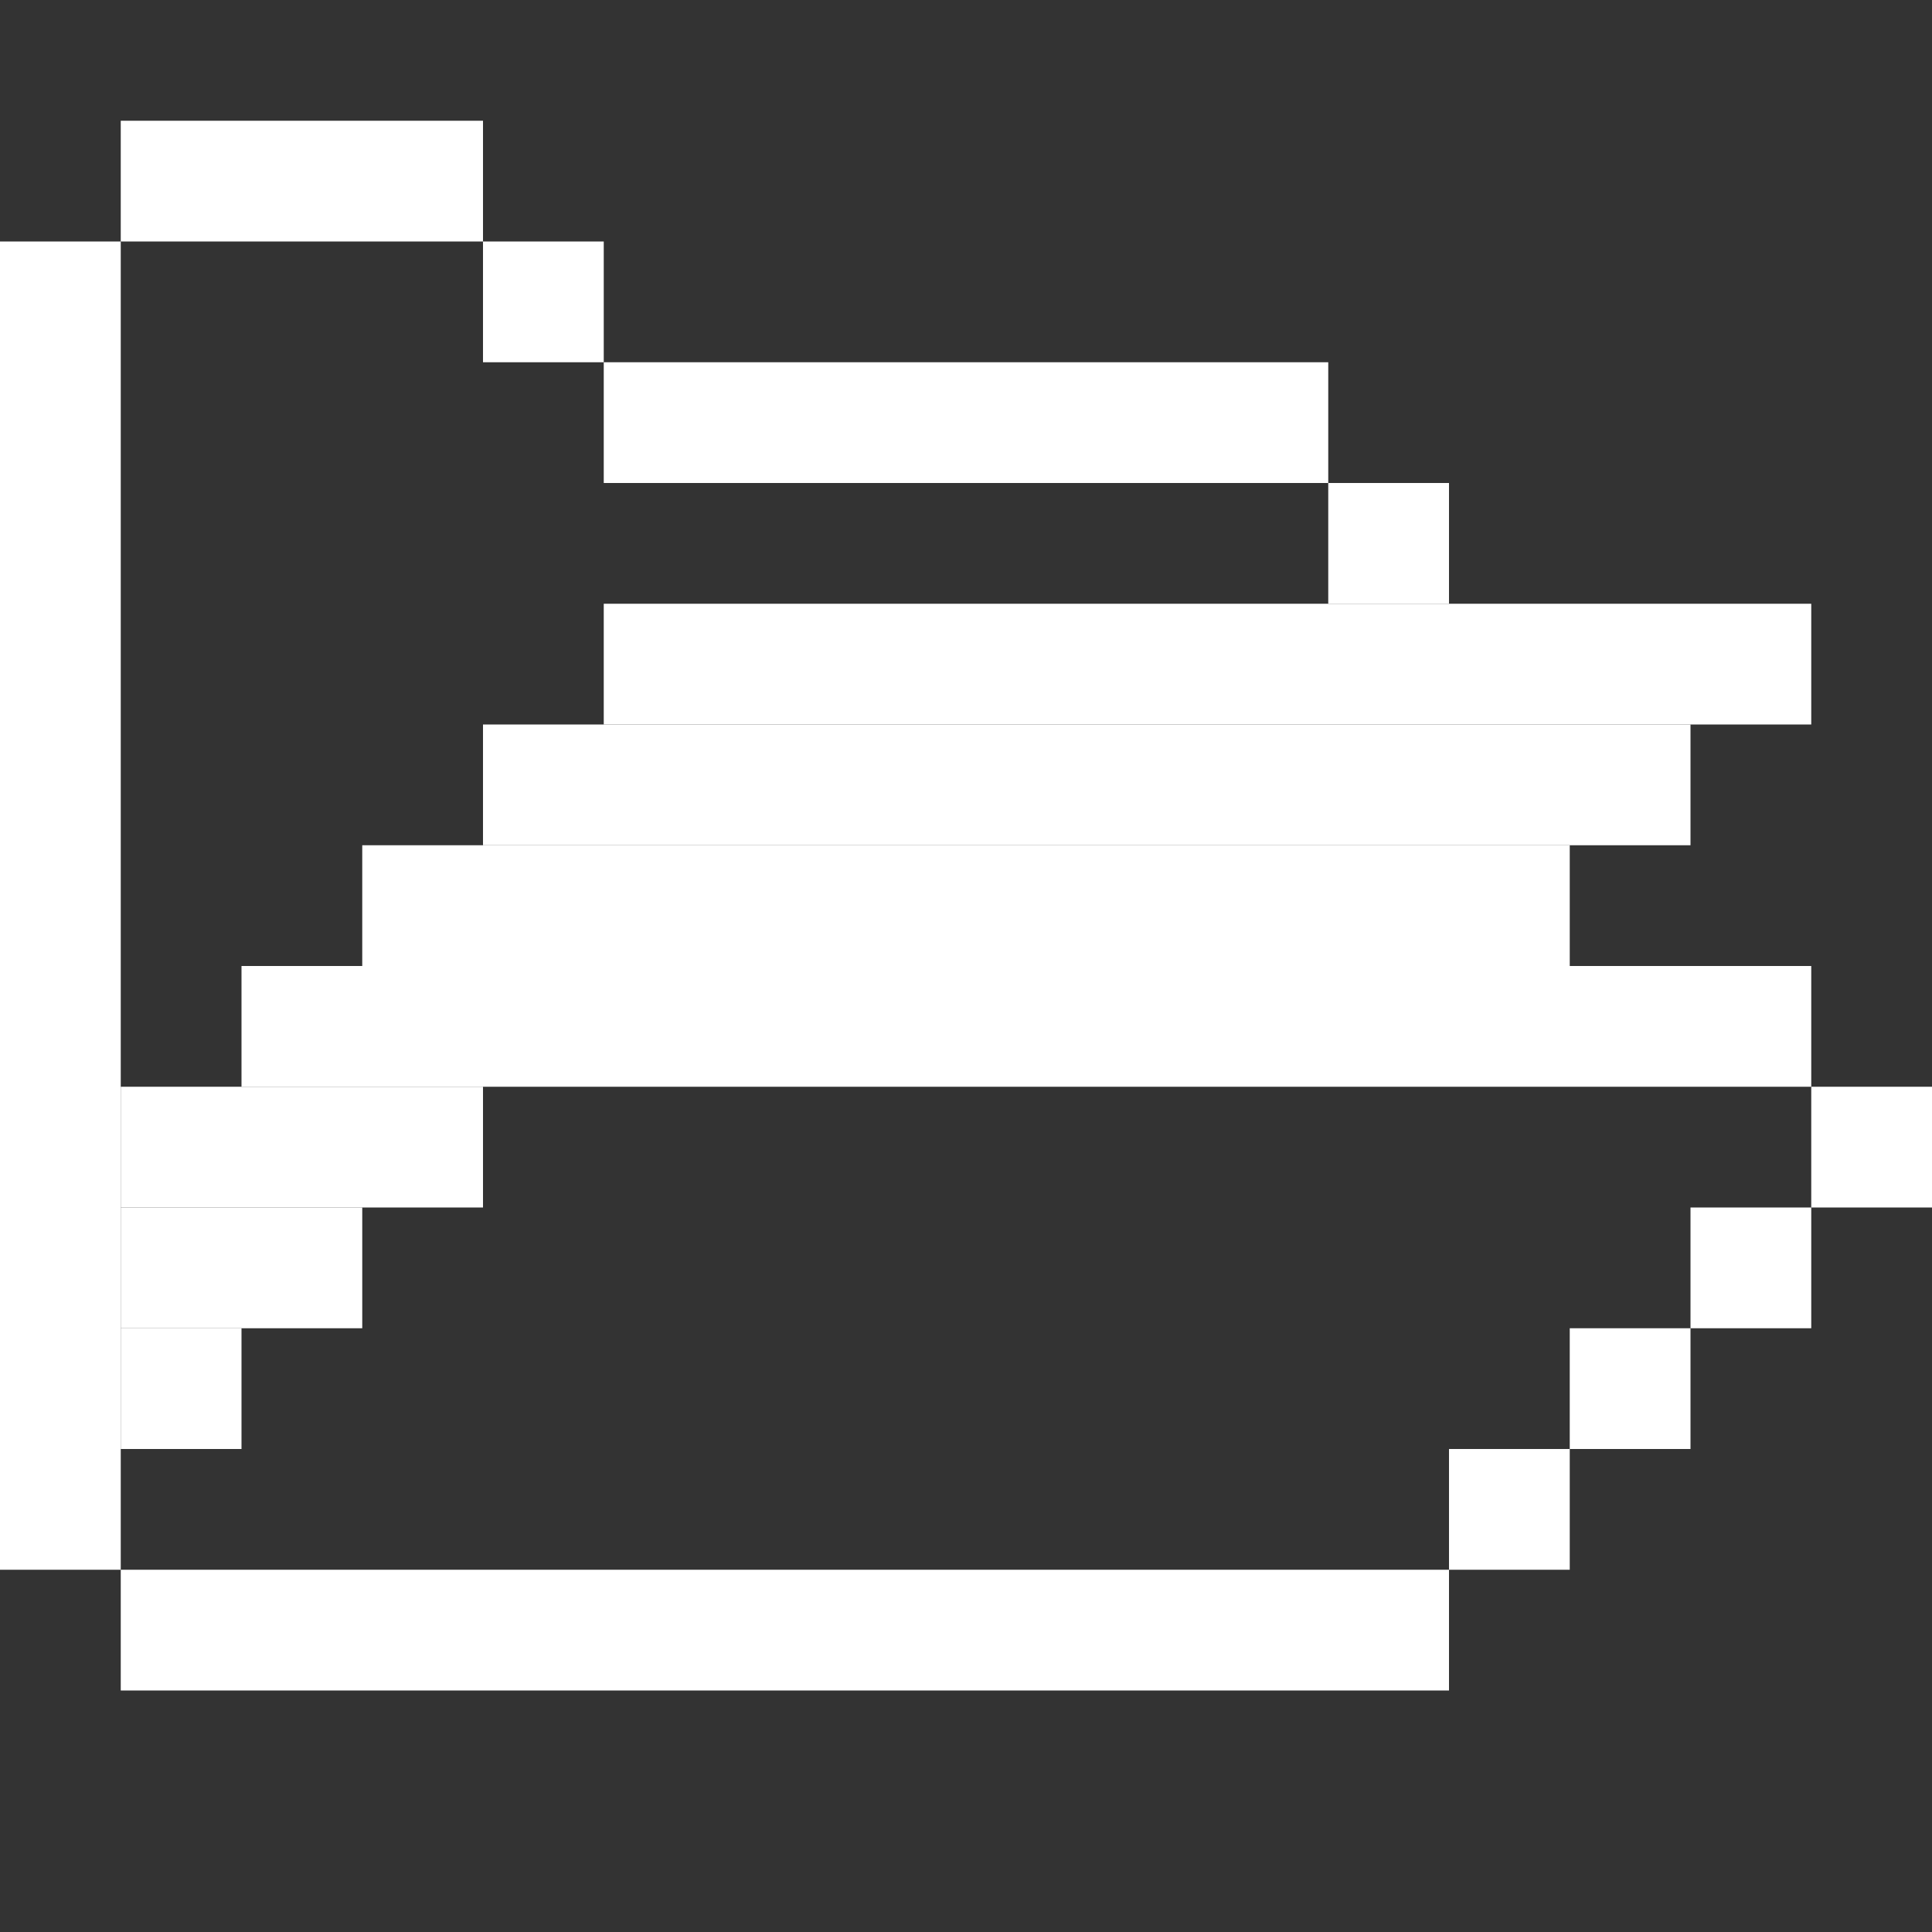 <svg xmlns="http://www.w3.org/2000/svg" width="16" height="16"><rect width="100%" height="100%" fill="#333333" stroke="none"/><g fill="#fff" stroke-width="0" stroke-opacity="0"><rect width="3" height="1" x="1" y="1"/><rect width="1" height="1" x="4" y="2"/><rect width="6" height="1" x="5" y="3"/><rect width="1" height="1" x="11" y="4"/><rect width="10" height="1" x="5" y="5"/><rect width="10" height="1" x="4" y="6"/><rect width="10" height="1" x="3" y="7"/><rect width="13" height="1" x="2" y="8"/><rect width="3" height="1" x="1" y="9"/><rect width="2" height="1" x="1" y="10"/><rect width="1" height="1" x="1" y="11"/><rect width="1" height="11" x="0" y="2"/><rect width="11" height="1" x="1" y="13"/><rect width="1" height="1" x="12" y="12"/><rect width="1" height="1" x="13" y="11"/><rect width="1" height="1" x="14" y="10"/><rect width="1" height="1" x="15" y="9"/></g></svg>